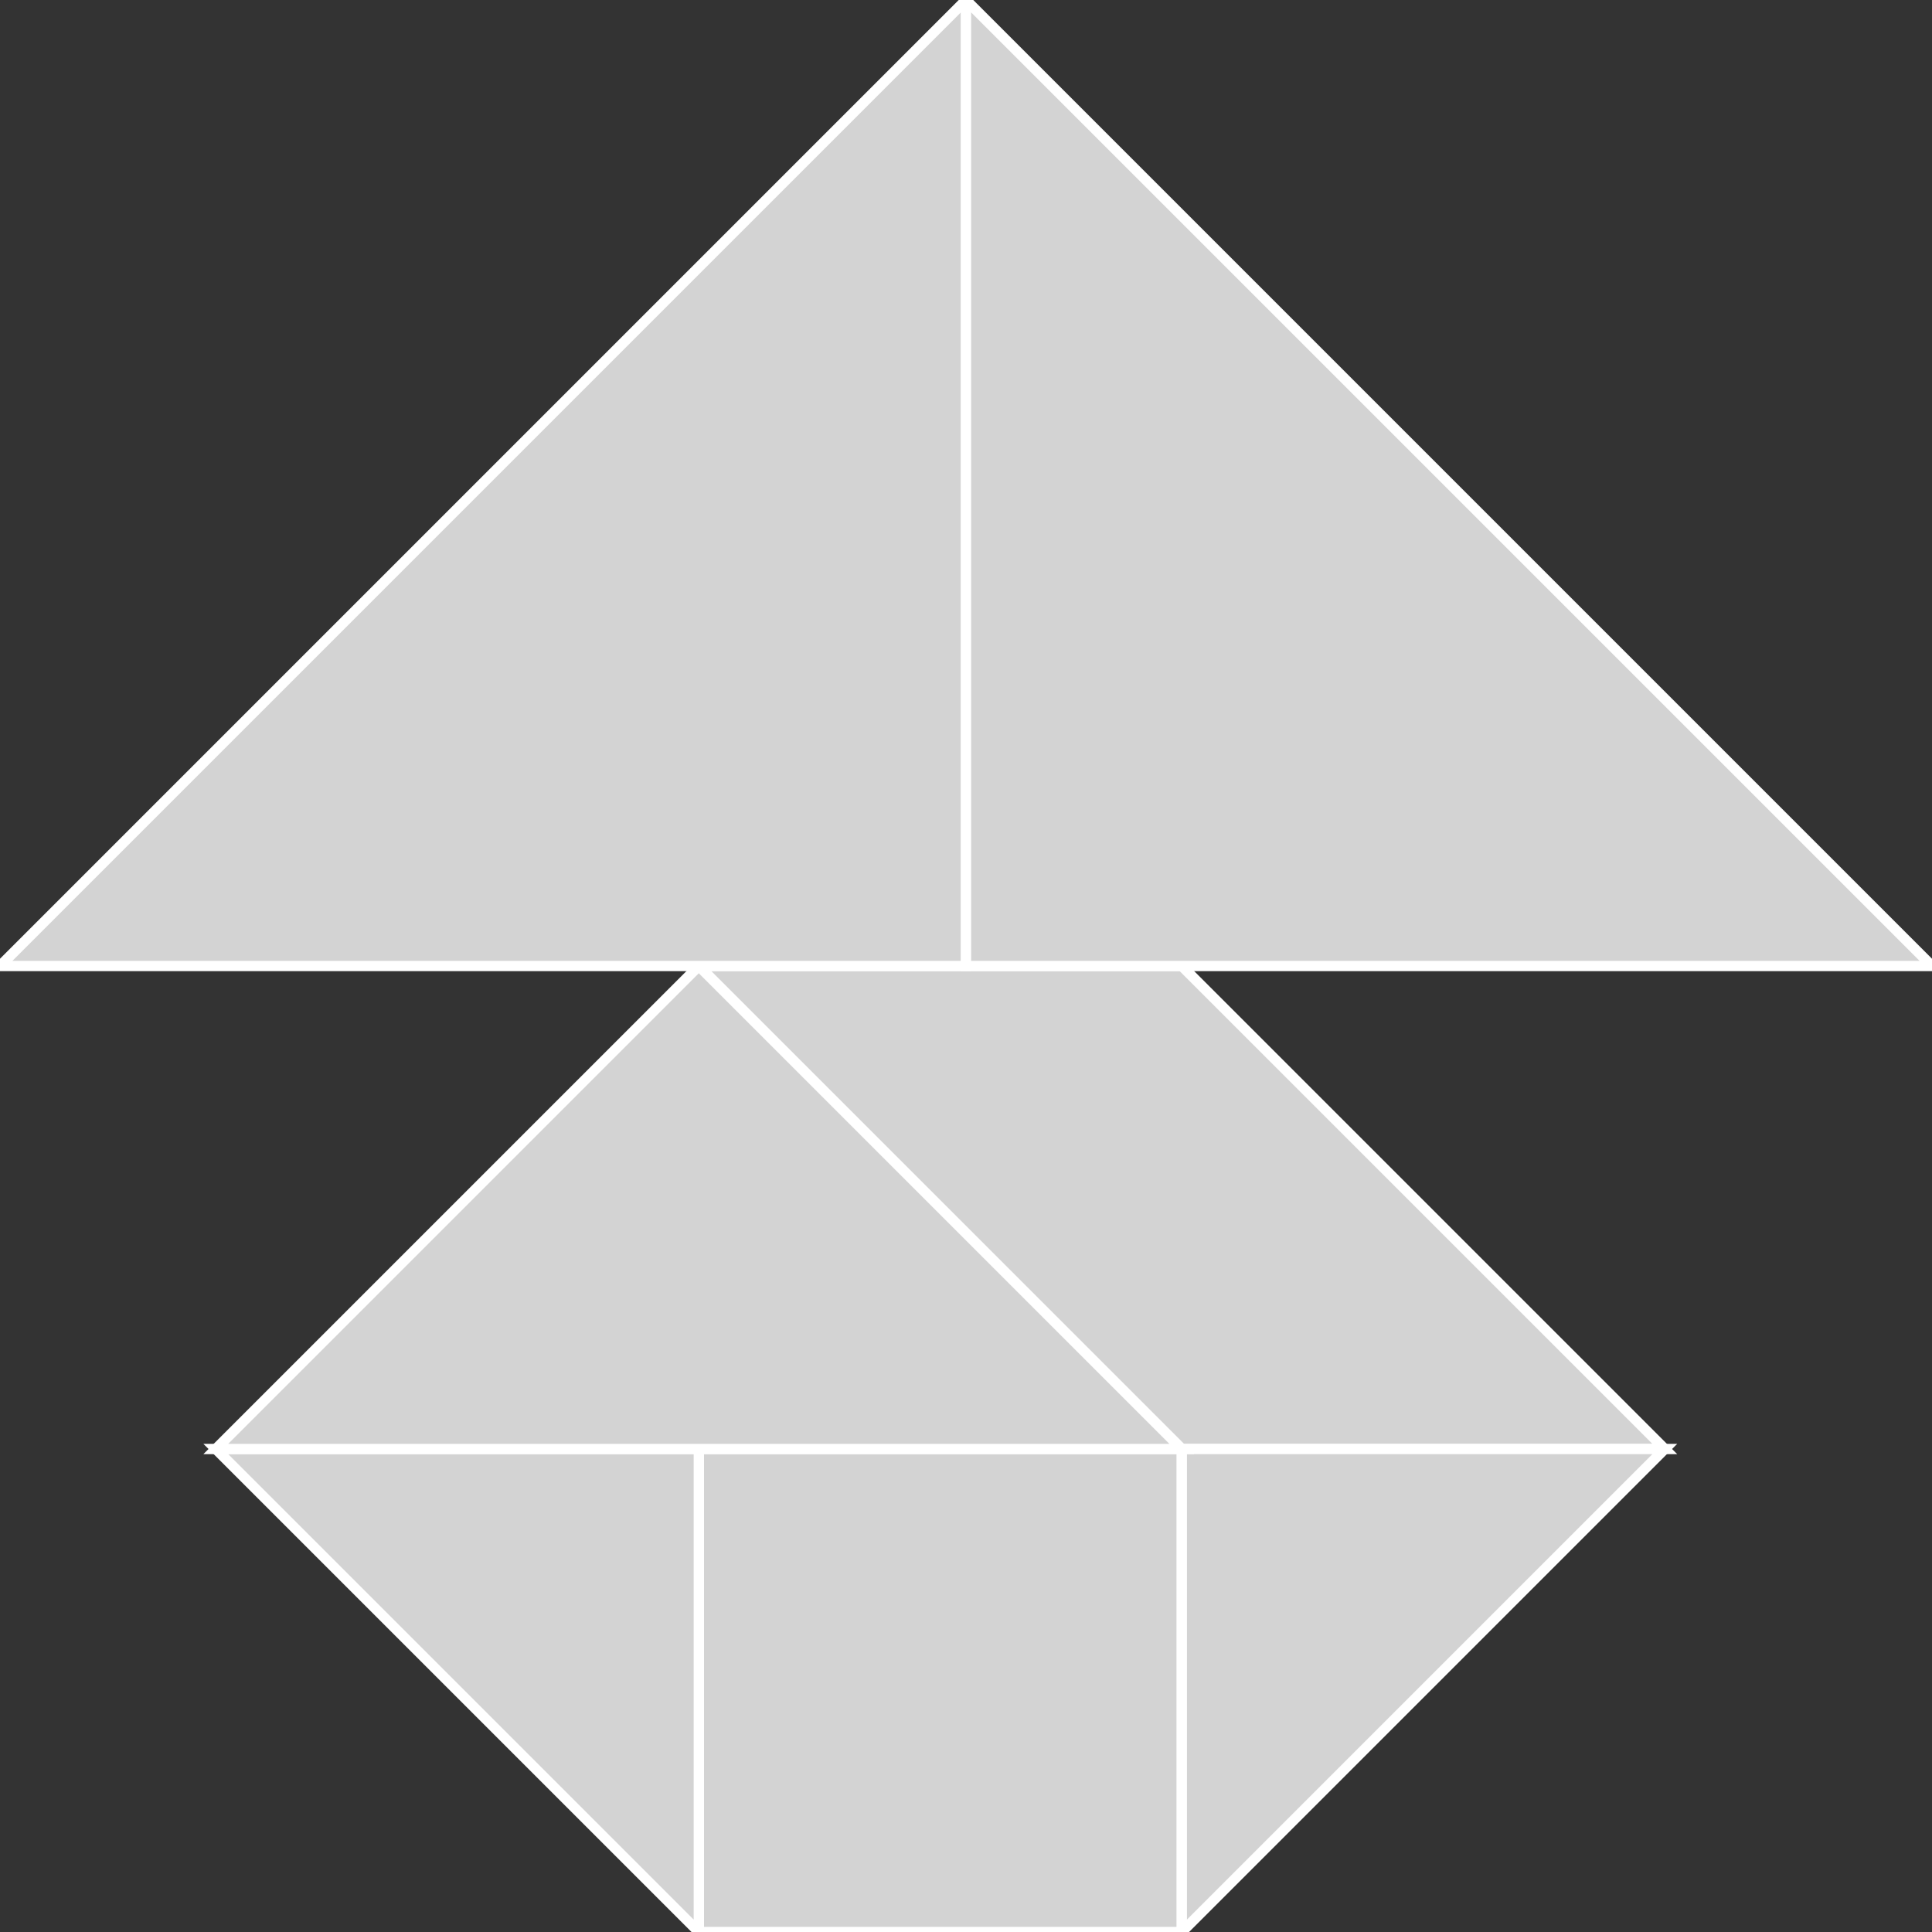 <?xml version="1.0" encoding="utf-8" ?>
<svg baseProfile="full" height="188" version="1.1" width="188" xmlns="http://www.w3.org/2000/svg" xmlns:ev="http://www.w3.org/2001/xml-events" xmlns:xlink="http://www.w3.org/1999/xlink"><rect width="100%" height="100%" fill="#333333" stroke="none"/><defs /><polygon fill="lightgray"  id="1" points="68.0,188.0 68.0,141.0 115.0,141.0 115.0,188.0" stroke = "white" strokewidth = "1" /><polygon fill="lightgray"  id="2" points="115.0,94.0 68.0,94.0 115.0,141.0 162.0,141.0" stroke = "white" strokewidth = "1" /><polygon fill="lightgray"  id="3" points="68.0,188.0 68.0,141.0 21.0,141.0" stroke = "white" strokewidth = "1" /><polygon fill="lightgray"  id="4" points="115.0,188.0 115.0,141.0 162.0,141.0" stroke = "white" strokewidth = "1" /><polygon fill="lightgray"  id="5" points="21.0,141.0 115.0,141.0 68.0,94.0" stroke = "white" strokewidth = "1" /><polygon fill="lightgray"  id="6" points="0.0,94.0 94.0,94.0 94.0,0.0" stroke = "white" strokewidth = "1" /><polygon fill="lightgray"  id="7" points="94.0,94.0 188.0,94.0 94.0,0.0" stroke = "white" strokewidth = "1" /></svg>